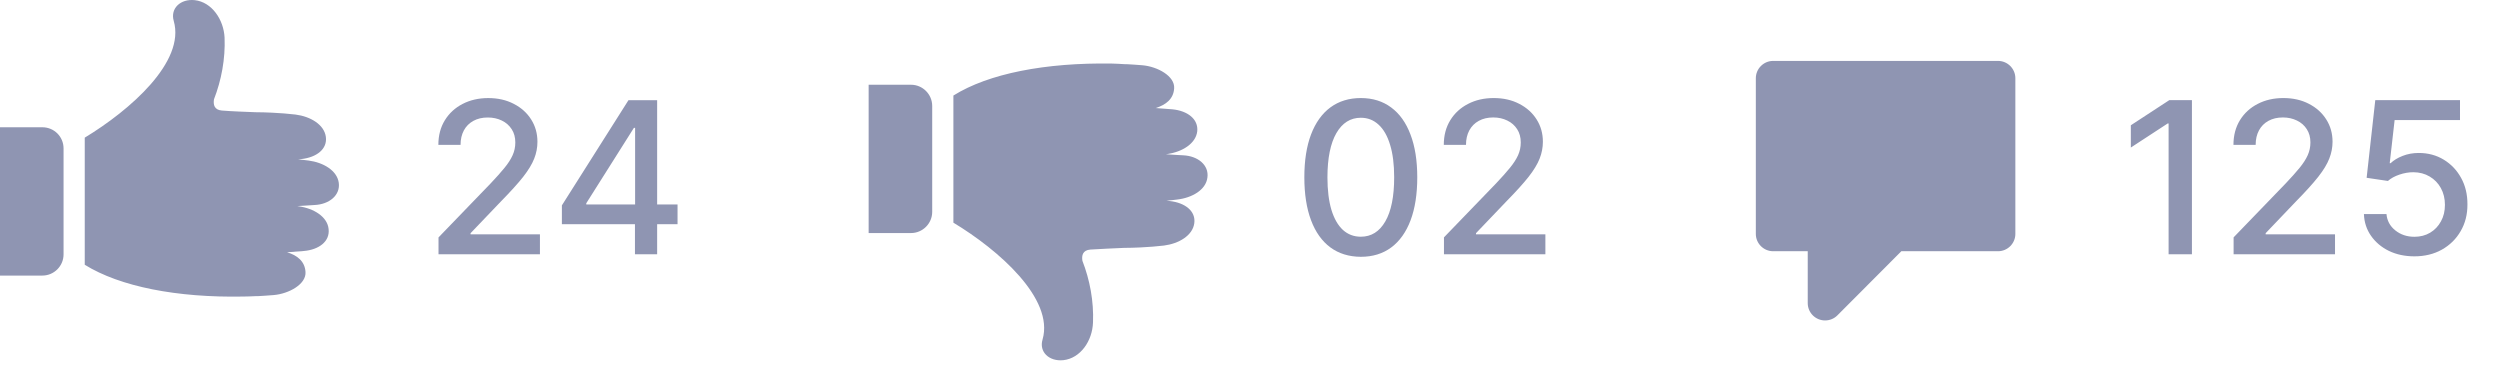 <svg width="118" height="18" viewBox="0 0 118 18" fill="none" xmlns="http://www.w3.org/2000/svg">
<path fill-rule="evenodd" clip-rule="evenodd" d="M15.99 8.627C15.91 8.047 15.26 7.667 14.56 7.577C14.41 7.557 14.24 7.537 14.07 7.527C14.13 7.517 14.18 7.517 14.23 7.507C14.94 7.427 15.46 7.037 15.38 6.457C15.3 5.877 14.65 5.497 13.95 5.407C13.61 5.367 13.23 5.337 12.82 5.317C12.82 5.317 12.82 5.317 12.81 5.317C12.57 5.307 12.32 5.297 12.06 5.297C11.58 5.277 10.95 5.257 10.47 5.217C10.11 5.187 10.06 4.937 10.1 4.687C10.45 3.787 10.64 2.777 10.6 1.777C10.56 0.927 10 0.097 9.19 0.007C8.52 -0.063 8.03 0.397 8.2 0.987C8.76 2.917 6.13 5.207 4 6.497V12.497C5.66 13.527 8.35 14.057 11.48 13.997C11.67 13.997 11.87 13.987 12.1 13.977C12.13 13.977 12.16 13.977 12.19 13.977C12.41 13.967 12.65 13.947 12.92 13.927C13.63 13.867 14.46 13.417 14.42 12.837C14.39 12.327 14.02 12.047 13.55 11.907C13.82 11.887 14.09 11.867 14.34 11.847C15.05 11.787 15.58 11.397 15.51 10.807C15.45 10.227 14.81 9.837 14.1 9.737C14.08 9.737 14.05 9.727 14.03 9.727C14.32 9.707 14.6 9.697 14.84 9.677C15.55 9.647 16.07 9.207 15.99 8.627ZM2 6.007H0V13.007H2C2.55 13.007 3 12.557 3 12.007V7.007C3 6.447 2.55 6.007 2 6.007Z" fill="#8F95B2"/>
<path d="M20.698 12.002V11.206L23.159 8.656C23.421 8.379 23.638 8.137 23.808 7.928C23.981 7.718 24.11 7.518 24.195 7.328C24.281 7.139 24.323 6.938 24.323 6.725C24.323 6.483 24.267 6.275 24.153 6.1C24.039 5.922 23.884 5.786 23.688 5.691C23.491 5.594 23.27 5.546 23.024 5.546C22.763 5.546 22.536 5.599 22.342 5.705C22.148 5.812 21.998 5.962 21.894 6.156C21.79 6.351 21.738 6.578 21.738 6.838H20.691C20.691 6.396 20.792 6.009 20.996 5.677C21.2 5.346 21.479 5.089 21.834 4.906C22.189 4.722 22.593 4.629 23.045 4.629C23.502 4.629 23.904 4.721 24.252 4.903C24.603 5.083 24.876 5.329 25.073 5.642C25.269 5.952 25.367 6.302 25.367 6.693C25.367 6.963 25.317 7.227 25.215 7.485C25.115 7.743 24.941 8.03 24.693 8.348C24.444 8.662 24.098 9.045 23.656 9.495L22.21 11.007V11.061H25.485V12.002H20.698ZM26.521 10.581V9.693L29.664 4.729H30.364V6.036H29.92L27.672 9.594V9.651H31.98V10.581H26.521ZM29.97 12.002V10.311L29.977 9.906V4.729H31.017V12.002H29.97Z" fill="#8F95B2"/>
<path fill-rule="evenodd" clip-rule="evenodd" d="M43 4H41V11H43C43.55 11 44 10.55 44 10V5C44 4.45 43.55 4 43 4ZM56.99 8.38C57.07 7.8 56.55 7.36 55.84 7.33C55.59 7.32 55.32 7.3 55.03 7.28C55.05 7.28 55.08 7.27 55.1 7.27C55.8 7.17 56.44 6.78 56.51 6.2C56.57 5.62 56.05 5.23 55.34 5.16C55.09 5.14 54.82 5.12 54.55 5.1C55.02 4.95 55.39 4.68 55.42 4.17C55.46 3.59 54.63 3.14 53.92 3.08C53.65 3.06 53.41 3.04 53.19 3.03C53.16 3.03 53.13 3.03 53.1 3.03C52.87 3.01 52.67 3.01 52.48 3C49.35 2.95 46.66 3.47 45 4.51V10.51C47.14 11.8 49.76 14.1 49.21 16.02C49.03 16.61 49.52 17.07 50.19 17C51 16.91 51.56 16.09 51.59 15.22C51.63 14.22 51.44 13.21 51.09 12.31C51.05 12.06 51.1 11.81 51.46 11.78C51.95 11.75 52.57 11.72 53.05 11.7C53.31 11.7 53.56 11.69 53.8 11.68H53.81C54.22 11.66 54.61 11.63 54.94 11.59C55.64 11.5 56.29 11.12 56.37 10.54C56.45 9.96 55.93 9.57 55.22 9.49C55.17 9.48 55.11 9.48 55.06 9.47C55.23 9.46 55.39 9.44 55.55 9.42C56.27 9.34 56.92 8.96 56.99 8.38Z" fill="#8F95B2"/>
<path d="M64.231 12.121C63.67 12.118 63.191 11.97 62.793 11.677C62.396 11.383 62.091 10.956 61.881 10.395C61.67 9.834 61.565 9.158 61.565 8.367C61.565 7.579 61.67 6.905 61.881 6.347C62.094 5.788 62.399 5.362 62.797 5.068C63.197 4.775 63.675 4.628 64.231 4.628C64.788 4.628 65.265 4.776 65.663 5.072C66.06 5.365 66.365 5.791 66.575 6.35C66.788 6.906 66.895 7.579 66.895 8.367C66.895 9.16 66.79 9.837 66.579 10.398C66.368 10.957 66.064 11.384 65.666 11.68C65.269 11.974 64.79 12.121 64.231 12.121ZM64.231 11.173C64.724 11.173 65.109 10.932 65.386 10.452C65.665 9.971 65.805 9.276 65.805 8.367C65.805 7.763 65.741 7.253 65.613 6.837C65.487 6.418 65.306 6.1 65.07 5.885C64.835 5.667 64.556 5.558 64.231 5.558C63.742 5.558 63.357 5.8 63.077 6.283C62.798 6.766 62.657 7.46 62.655 8.367C62.655 8.973 62.718 9.486 62.843 9.905C62.971 10.322 63.152 10.637 63.386 10.853C63.621 11.066 63.903 11.173 64.231 11.173ZM68.155 12V11.204L70.616 8.655C70.878 8.378 71.095 8.135 71.265 7.927C71.438 7.716 71.567 7.516 71.653 7.327C71.738 7.137 71.78 6.936 71.78 6.723C71.78 6.482 71.724 6.273 71.61 6.098C71.496 5.92 71.341 5.784 71.145 5.69C70.948 5.593 70.727 5.544 70.481 5.544C70.22 5.544 69.993 5.597 69.799 5.704C69.605 5.81 69.456 5.961 69.351 6.155C69.247 6.349 69.195 6.576 69.195 6.837H68.147C68.147 6.394 68.249 6.007 68.453 5.675C68.656 5.344 68.936 5.087 69.291 4.905C69.646 4.72 70.05 4.628 70.502 4.628C70.959 4.628 71.361 4.719 71.709 4.901C72.06 5.081 72.333 5.327 72.53 5.64C72.726 5.95 72.824 6.3 72.824 6.691C72.824 6.961 72.773 7.225 72.672 7.483C72.572 7.741 72.398 8.029 72.15 8.346C71.901 8.661 71.555 9.043 71.113 9.493L69.667 11.006V11.059H72.942V12H68.155Z" fill="#8F95B2"/>
<path fill-rule="evenodd" clip-rule="evenodd" d="M94.308 2.875H83.692C83.243 2.875 82.875 3.243 82.875 3.692V11.042C82.875 11.491 83.243 11.858 83.692 11.858H85.325V14.308C85.325 14.758 85.692 15.125 86.142 15.125C86.37 15.125 86.575 15.035 86.722 14.888L89.743 11.858H94.308C94.757 11.858 95.125 11.491 95.125 11.042V3.692C95.125 3.243 94.757 2.875 94.308 2.875Z" fill="#8F95B2"/>
<path d="M103.459 4.727V12H102.358V5.828H102.315L100.575 6.964V5.913L102.39 4.727H103.459ZM105.426 12V11.204L107.887 8.655C108.15 8.378 108.366 8.135 108.537 7.927C108.71 7.716 108.839 7.516 108.924 7.327C109.009 7.137 109.052 6.936 109.052 6.723C109.052 6.482 108.995 6.273 108.881 6.098C108.768 5.92 108.613 5.784 108.416 5.69C108.22 5.593 107.998 5.544 107.752 5.544C107.492 5.544 107.264 5.597 107.07 5.704C106.876 5.81 106.727 5.961 106.623 6.155C106.519 6.349 106.467 6.576 106.467 6.837H105.419C105.419 6.394 105.521 6.007 105.724 5.675C105.928 5.344 106.207 5.087 106.562 4.905C106.918 4.72 107.321 4.628 107.773 4.628C108.23 4.628 108.633 4.719 108.981 4.901C109.331 5.081 109.605 5.327 109.801 5.64C109.998 5.95 110.096 6.3 110.096 6.691C110.096 6.961 110.045 7.225 109.943 7.483C109.844 7.741 109.67 8.029 109.421 8.346C109.173 8.661 108.827 9.043 108.384 9.493L106.939 11.006V11.059H110.213V12H105.426ZM113.96 12.099C113.514 12.099 113.114 12.014 112.759 11.844C112.406 11.671 112.125 11.434 111.914 11.133C111.703 10.833 111.591 10.49 111.577 10.104H112.642C112.668 10.416 112.807 10.673 113.058 10.874C113.308 11.075 113.609 11.176 113.96 11.176C114.239 11.176 114.486 11.112 114.702 10.984C114.92 10.854 115.09 10.675 115.213 10.448C115.339 10.221 115.401 9.962 115.401 9.67C115.401 9.375 115.337 9.111 115.21 8.879C115.082 8.647 114.905 8.464 114.68 8.332C114.458 8.199 114.202 8.132 113.913 8.129C113.693 8.129 113.472 8.167 113.249 8.243C113.027 8.319 112.847 8.418 112.71 8.541L111.705 8.392L112.113 4.727H116.112V5.668H113.026L112.795 7.703H112.837C112.979 7.566 113.168 7.451 113.402 7.359C113.639 7.266 113.892 7.22 114.162 7.22C114.605 7.22 114.999 7.326 115.344 7.536C115.692 7.747 115.966 8.035 116.165 8.399C116.366 8.761 116.465 9.178 116.463 9.649C116.465 10.12 116.359 10.54 116.143 10.91C115.93 11.279 115.634 11.57 115.256 11.783C114.879 11.994 114.447 12.099 113.96 12.099Z" fill="#8F95B2"/>
</svg>
